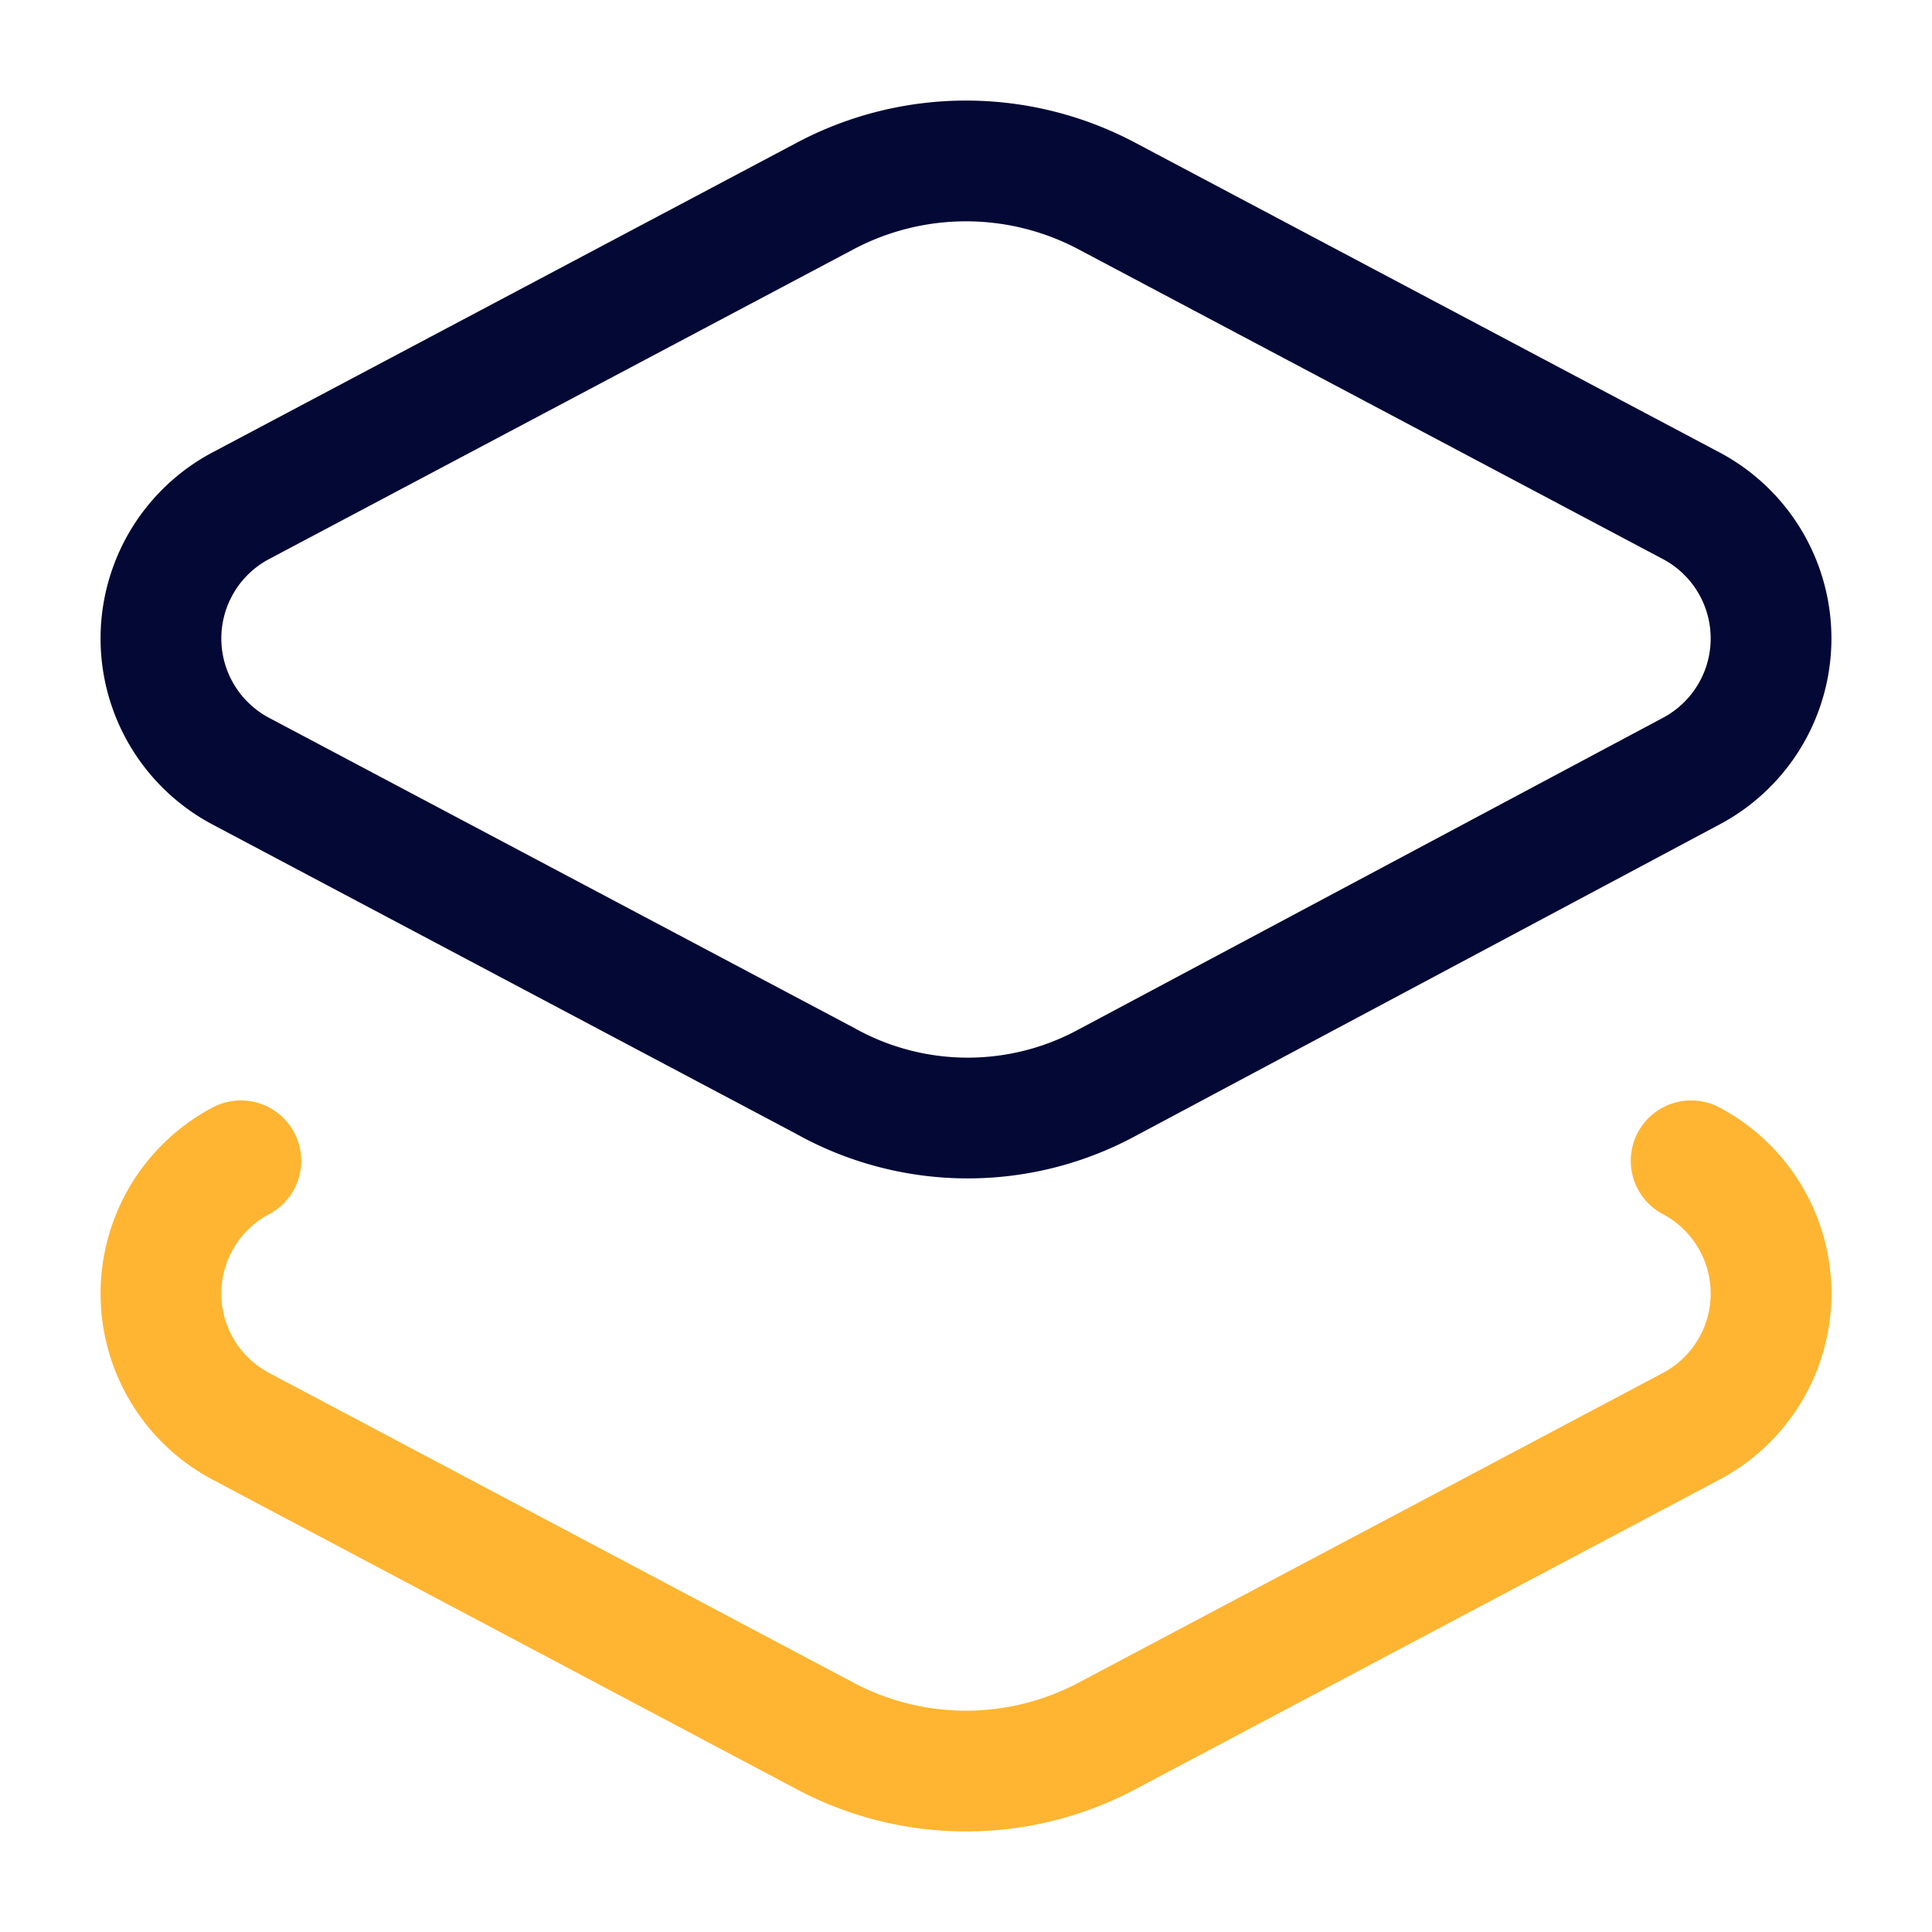 <svg id="Layer_1" data-name="Layer 1" xmlns="http://www.w3.org/2000/svg" viewBox="0 0 24 24"><defs><style>.cls-1{fill:#fff;opacity:0;}.cls-2,.cls-3{fill:none;stroke-linecap:round;stroke-miterlimit:10;stroke-width:1.5px;}.cls-2{stroke:#030835;}.cls-3{stroke:#ffb531;}</style></defs><title>Dashboard</title><rect class="cls-1" width="24" height="24"/><g id="Dashboard"><path class="cls-2" d="M179.627,179.842l-7.26-3.848a1.866,1.866,0,0,1,0-3.298l7.26-3.848a3.732,3.732,0,0,1,3.496,0l7.26,3.848a1.866,1.866,0,0,1,0,3.298l-7.311,3.899A3.631,3.631,0,0,1,179.627,179.842Z" transform="translate(-169.375 -166.414)"/><path class="cls-3" d="M190.383,180.834a1.866,1.866,0,0,1,0,3.298l-7.26,3.848a3.732,3.732,0,0,1-3.496,0l-7.26-3.848a1.866,1.866,0,0,1,0-3.298" transform="translate(-169.375 -166.414)"/></g></svg>